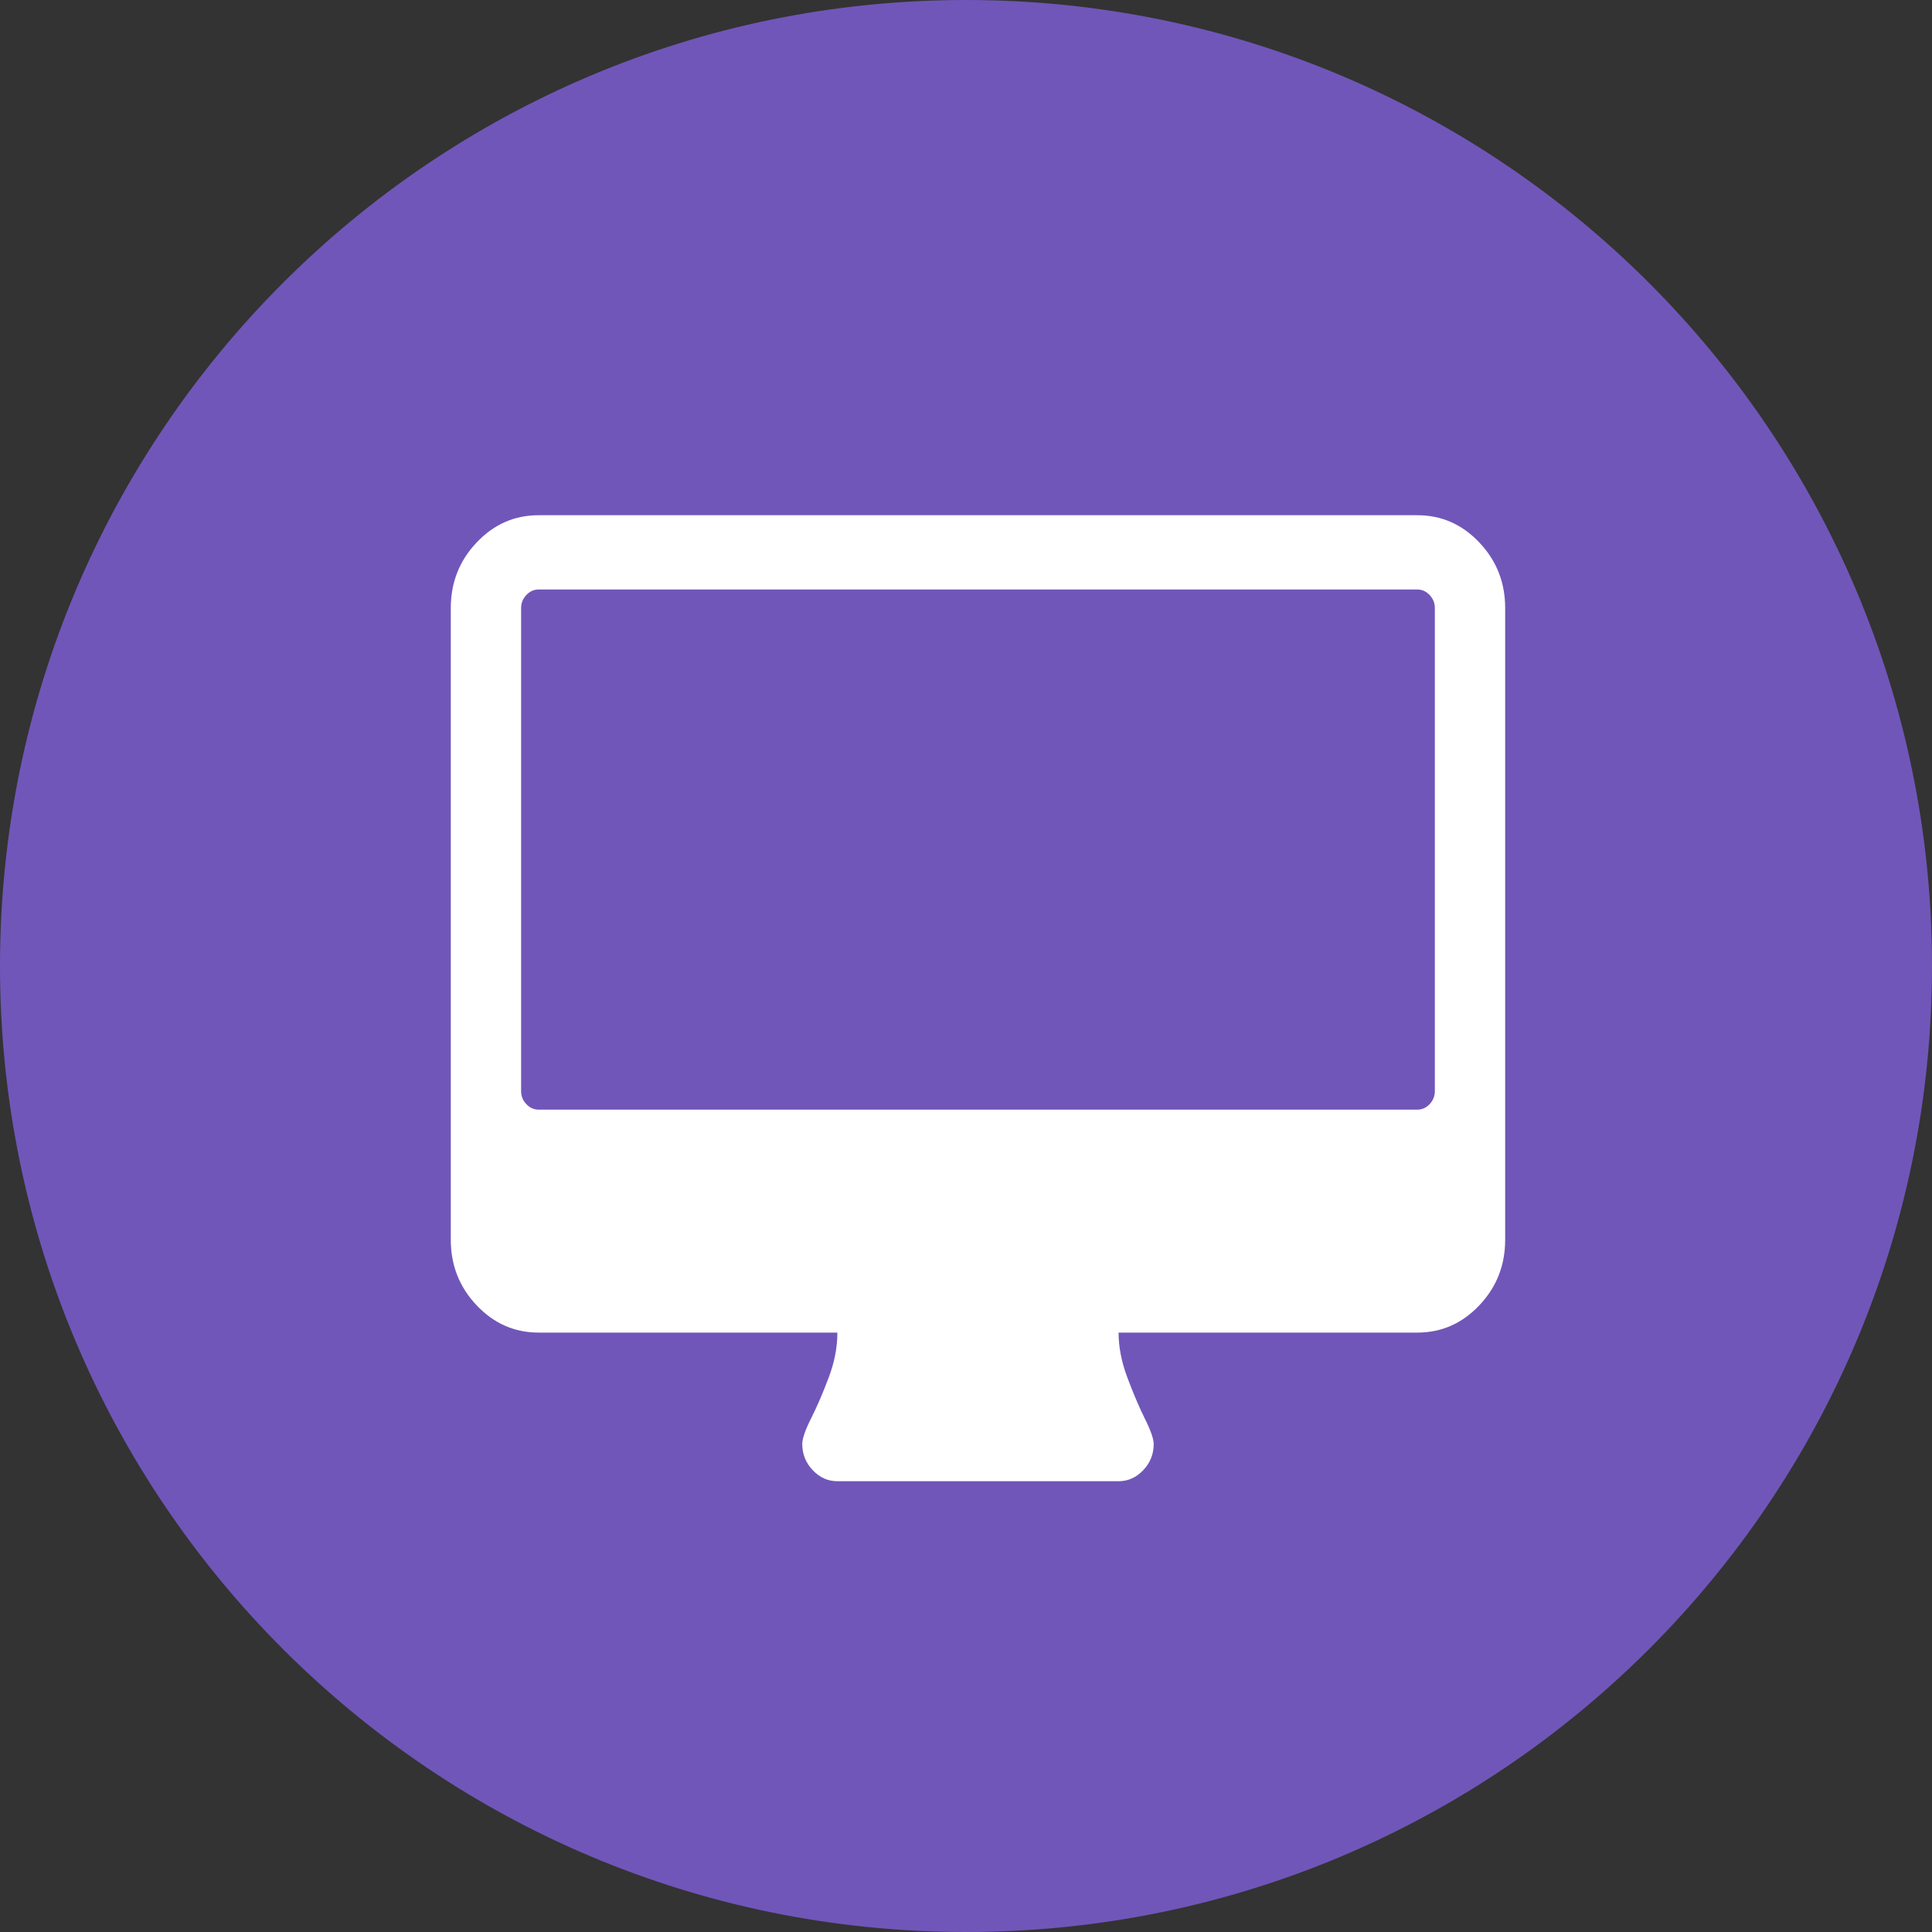 <svg width="40" height="40" viewBox="0 0 40 40" fill="none" xmlns="http://www.w3.org/2000/svg">
<rect x="0" y="0" width="40" height="40" fill="#333333" stroke="none"/>
<path d="M20 40C31.046 40 40 31.046 40 20C40 8.954 31.046 0 20 0C8.954 0 0 8.954 0 20C0 31.046 8.954 40 20 40Z" fill="#7056B9"/>
<path d="M30.628 11.232C30.272 10.855 29.844 10.667 29.343 10.667H11.152C10.652 10.667 10.224 10.855 9.868 11.232C9.511 11.608 9.333 12.061 9.333 12.59V25.667C9.333 26.196 9.511 26.648 9.868 27.025C10.224 27.401 10.652 27.59 11.152 27.59H17.337C17.337 27.894 17.277 28.207 17.155 28.527C17.034 28.848 16.913 29.128 16.792 29.368C16.671 29.609 16.61 29.785 16.61 29.897C16.61 30.105 16.682 30.286 16.826 30.438C16.97 30.59 17.14 30.667 17.337 30.667H23.159C23.356 30.667 23.526 30.59 23.67 30.438C23.814 30.286 23.886 30.105 23.886 29.897C23.886 29.793 23.826 29.619 23.704 29.374C23.583 29.13 23.462 28.845 23.341 28.521C23.219 28.197 23.159 27.886 23.159 27.59H29.344C29.844 27.59 30.272 27.401 30.628 27.025C30.985 26.648 31.163 26.196 31.163 25.667V12.59C31.163 12.061 30.985 11.608 30.628 11.232ZM29.707 22.59C29.707 22.694 29.671 22.784 29.599 22.86C29.527 22.936 29.442 22.974 29.343 22.974H11.152C11.054 22.974 10.969 22.936 10.897 22.86C10.825 22.784 10.789 22.694 10.789 22.59V12.59C10.789 12.486 10.825 12.396 10.897 12.319C10.969 12.243 11.054 12.205 11.152 12.205H29.344C29.442 12.205 29.527 12.243 29.599 12.319C29.671 12.396 29.707 12.486 29.707 12.59V22.59Z" fill="white"/>
</svg>
